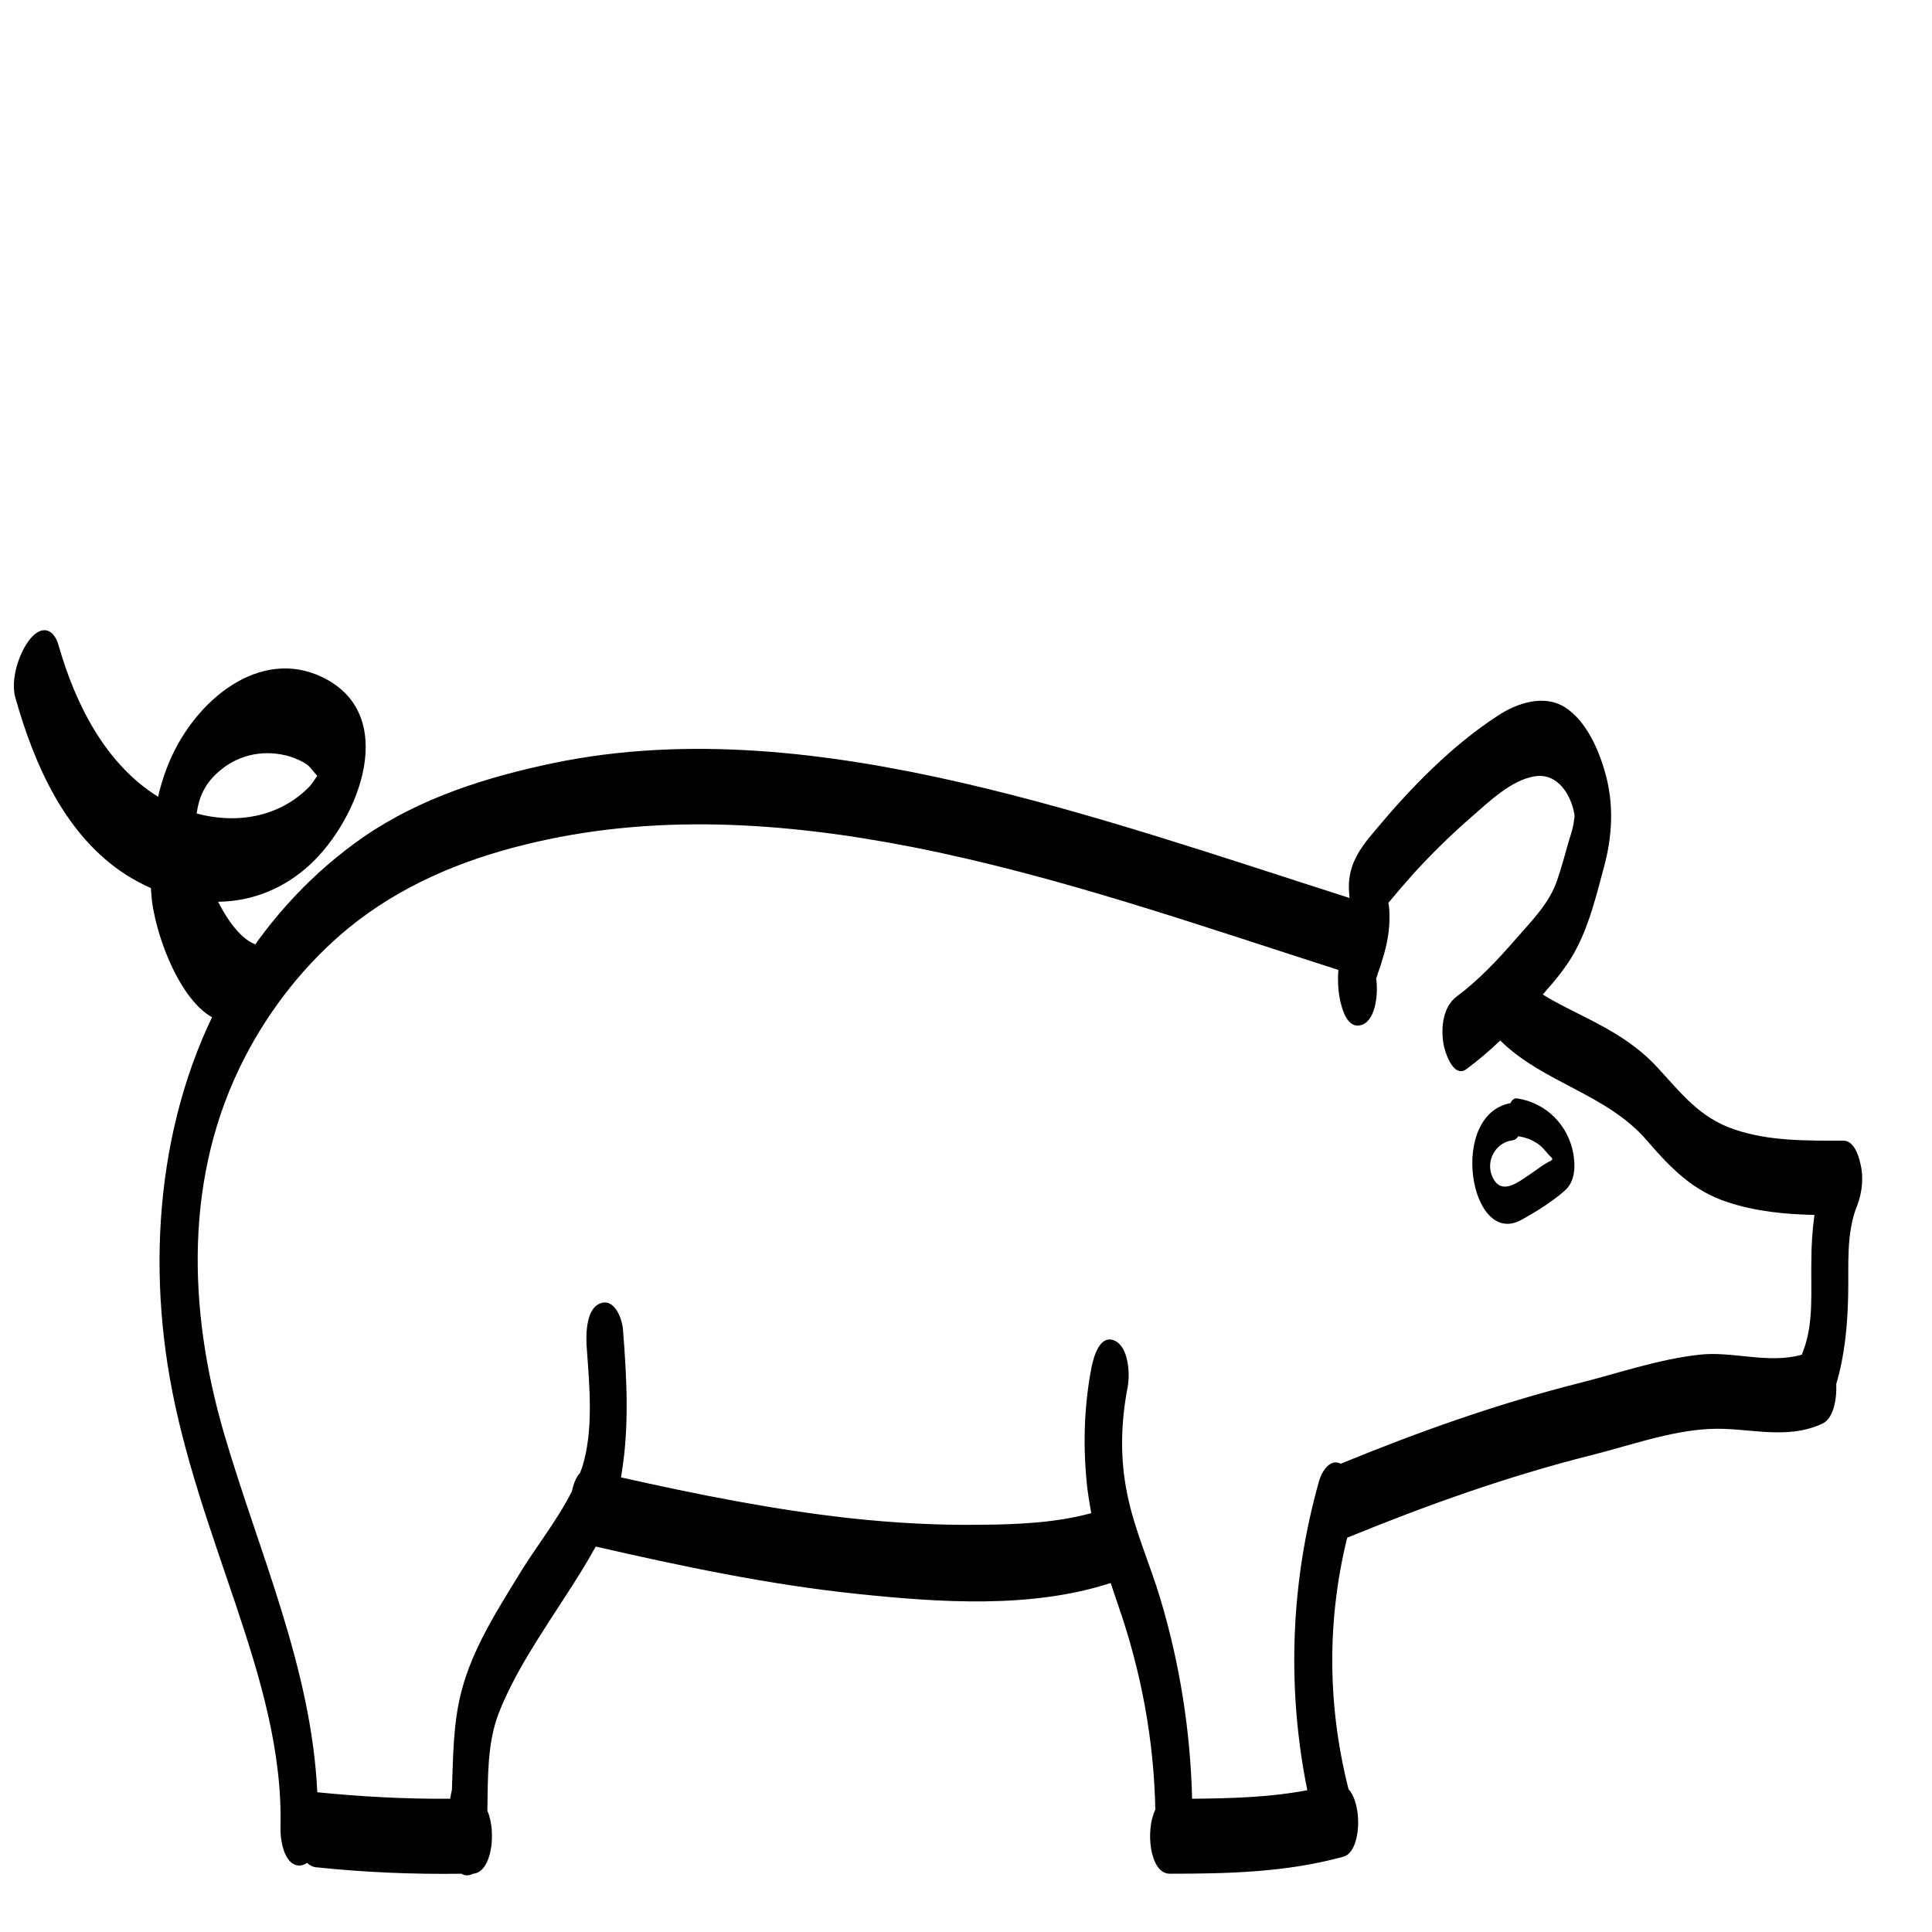 <?xml version="1.0" encoding="utf-8"?>
<!-- Generator: Adobe Illustrator 23.0.1, SVG Export Plug-In . SVG Version: 6.00 Build 0)  -->
<svg version="1.1" id="Layer_3" xmlns="http://www.w3.org/2000/svg" xmlns:xlink="http://www.w3.org/1999/xlink" x="0px" y="0px"
	 viewBox="0 0 566.9 566.9" style="enable-background:new 0 0 566.9 566.9;" xml:space="preserve">
<path d="M96.3,199.6c-18.3-10.4-37.5,4.3-45.8,22.1c-1.8,3.9-3.2,8-4.1,12.1c-15.3-9.5-24.2-26.9-29.2-44.4
	c-1.3-4.7-4.7-6.2-8.2-2.1c-3.4,4-6,12.1-4.5,17.4c5.7,20.2,14.9,40.7,32.5,52c2.4,1.5,4.8,2.8,7.3,3.9c0,0.5,0,1,0.1,1.5
	c0.5,11,9.4,36.1,21.9,37.8c8.5,1.1,19.5-15.4,11.7-16.4l-1.5-6c-4.6-0.6-9.1-6.2-12.5-12.9c8.9-0.1,17.8-3.1,25.5-9.6
	C104.4,242.5,117.3,211.6,96.3,199.6z M90.9,230.7c-9,9.3-21.8,11.1-33.2,8c0.7-5,2.6-9.2,7.1-12.8c5.8-4.8,13.4-6,20.3-3.9
	c1.9,0.6,3.7,1.4,5.3,2.6c0.4,0.3,1.7,1.9,2.7,3.1C92.3,228.7,91.7,229.8,90.9,230.7z"/>
<path d="M545.9,341.5c-0.5-2.4-1.9-6.8-5-6.8c-10.6,0-21.8,0.2-32-3.3c-10.1-3.4-15.4-10.4-22.4-18c-6.1-6.7-13.5-11-21.5-15
	c-4.1-2.1-8.4-4.1-12.3-6.6c3.8-4.3,7.6-8.8,10.1-13.9c3.7-7.2,5.7-15.5,7.8-23.3c2.5-9.1,3-18.4,0.5-27.5
	c-1.9-6.9-5.5-15.4-11.8-19.5c-6.2-4-14.2-1.3-19.8,2.4c-13.4,8.7-25.4,21-35.6,33.2c-2.9,3.4-5.8,6.9-7.2,11.2
	c-1.1,3.3-1,6.2-0.7,9.1c-37.8-12.1-75.4-25-114.1-33.9c-38.9-8.9-80-13.9-119.5-5.7c-19.6,4.1-39,10.2-55.6,21.6
	c-14.9,10.3-27.2,23.6-36.8,38.9c-22.2,35.1-27.3,79.4-20.2,119.8c4,22.9,12,44.7,19.4,66.7c7.1,21.2,13.7,42.9,13.1,65.5
	c-0.1,3.3,1,10.9,5.5,11c0.9,0,1.6-0.3,2.3-0.8c0.7,0.7,1.6,1.2,2.6,1.3c14.2,1.5,28.4,2.1,42.7,1.9c0.3,0.2,0.6,0.3,0.9,0.4
	c1,0.2,1.8,0,2.5-0.4c5.6-0.4,6.9-12.4,4.2-18.5c0.2-9.7-0.1-19.6,3.3-28.5c4.7-12.1,12.6-23.5,19.6-34.4c3.2-4.9,6.2-9.7,8.9-14.6
	c25.3,5.8,50.9,11.2,76.8,13.9c24,2.5,50.9,4.4,74.3-3.2c0.8,2.3,1.5,4.5,2.3,6.8c6.7,19.4,10.4,39.3,10.8,59.7
	c-3,6.1-1.6,18.8,4.2,18.8c17.3,0,34.3-0.4,51-5c5.2-1.4,5.7-15.2,1.5-19.8c-6.2-24.3-6.4-49.5-0.4-73.8c23.5-9.6,47-18,71.6-24.2
	c11.2-2.8,23-7.1,34.6-7.7c11.4-0.6,22.4,3.5,33.3-1.6c3-1.4,4.2-6.6,4-11.6c2.5-8.4,3.3-17.1,3.5-26c0.2-8.7-0.7-18.3,2.7-26.5
	C546.4,349.8,546.9,345.5,545.9,341.5z M498.7,397.5c-12,1.3-24,5.5-35.6,8.4c-24,6.1-46.8,14.2-69.7,23.6c-2.9-1.6-5.4,1.9-6.3,4.9
	c-8.4,29.6-9.6,60.8-3.5,90.9c-11.1,2.1-22.5,2.4-33.8,2.5c-0.5-19.8-3.6-39.6-9.3-58.6c-3.1-10.4-7.7-20.4-9.8-31.1
	c-2.1-10.4-1.8-20.8,0.2-31.2c0.7-3.7,0.3-11.6-3.8-13.5c-4.4-2-6.2,4.8-6.8,7.7c-2.3,11.9-2.6,24-1.2,36c0.3,2.3,0.7,4.7,1.1,6.9
	c-10.3,2.8-21.2,3.3-31.8,3.4c-13,0.2-25.9-0.5-38.8-1.9c-22.7-2.5-45.1-7-67.4-12c0.1-0.4,0.2-0.8,0.2-1.2
	c2.3-13.8,1.5-28.2,0.4-42.1c-0.2-3.2-2.5-9.5-6.8-7.7c-4.3,1.8-4.1,10-3.8,13.5c0.8,11,2,23.9-1.4,34.6c-0.2,0.5-0.4,1.1-0.6,1.6
	c-1.1,1.1-1.9,3.1-2.4,5.4c-4.3,8.6-10.8,16.6-15.6,24.6c-6.5,10.6-13.5,21.6-16.7,33.7c-2.6,9.7-2.5,19.5-2.9,29.3
	c-0.2,0.9-0.4,1.8-0.5,2.6c-13,0.1-26-0.6-39-1.9c-1.7-36.6-17.2-70.5-27.4-105.4c-10.6-36.4-11.7-75.6,6-110
	c7.5-14.6,18-27.9,30.7-38.3c15-12.2,32.7-19.7,51.4-24.3c37.6-9.4,76.5-6.7,114.2,0.7c42.5,8.4,83.5,22.8,124.7,36
	c-0.2,2.8-0.1,5.6,0.4,8.3c0.6,3.1,2.3,9.6,6.8,7.7c4-1.7,4.5-9.9,3.9-13.4c0.2-0.5,0.3-1.1,0.5-1.6c0.5-1.4,1-2.8,1.4-4.3
	c1.3-4.1,2.1-8.4,2-12.7c0-1.3-0.1-2.5-0.3-3.7c2.4-2.9,4.9-5.8,7.4-8.6c5.4-5.9,11.1-11.5,17.1-16.7c5.1-4.4,11.5-10.7,18.4-11.8
	c6.7-1.1,10.7,5.3,11.7,11.3c0,0.3,0,0.5,0,0.6c-0.1,0.7-0.2,1.4-0.3,2.1c-0.3,1.7-0.9,3.4-1.4,5.1c-1.1,3.8-2.1,7.7-3.4,11.4
	c-2.3,6.8-7.4,11.8-12,17.1c-5.4,6.2-11,12.2-17.6,17.1c-3.9,3-4.5,9-3.8,13.5c0.3,2.2,2.8,10.6,6.8,7.7c3.5-2.6,6.8-5.4,9.9-8.4
	c12.5,12.4,31.3,15.7,43,29.3c6.9,8,13.5,14.9,23.9,18.2c8.2,2.7,16.8,3.5,25.3,3.7c-0.6,4.4-0.9,8.8-0.9,13.3
	c-0.2,8.7,0.8,18.4-2.4,26.6c-0.1,0.4-0.3,0.7-0.4,1.1C518.9,400.3,508.3,396.4,498.7,397.5z"/>
<path d="M461.7,338.8c-1.4-8.6-8-15.2-16.5-16.5c-0.9-0.1-1.5,0.4-2,1.4c-18.3,3.4-11.9,42.4,3.1,34.3c4.2-2.3,9.2-5.4,12.8-8.6
	C462.1,346.8,462.3,342.6,461.7,338.8z M448.9,344.6c-3.2,2.1-8.4,6.5-11,0.7c-2.1-4.7,1-10.1,5.9-10.7c0.7-0.1,1.3-0.5,1.7-1.2
	c1.9,0.3,3.7,0.9,5.4,2c2,1.2,2.9,3,4.5,4.4c0,0.1,0.1,0.2,0.1,0.4c-0.1,0.1-0.3,0.2-0.4,0.4C453,341.5,450.9,343.3,448.9,344.6z"/>
</svg>
